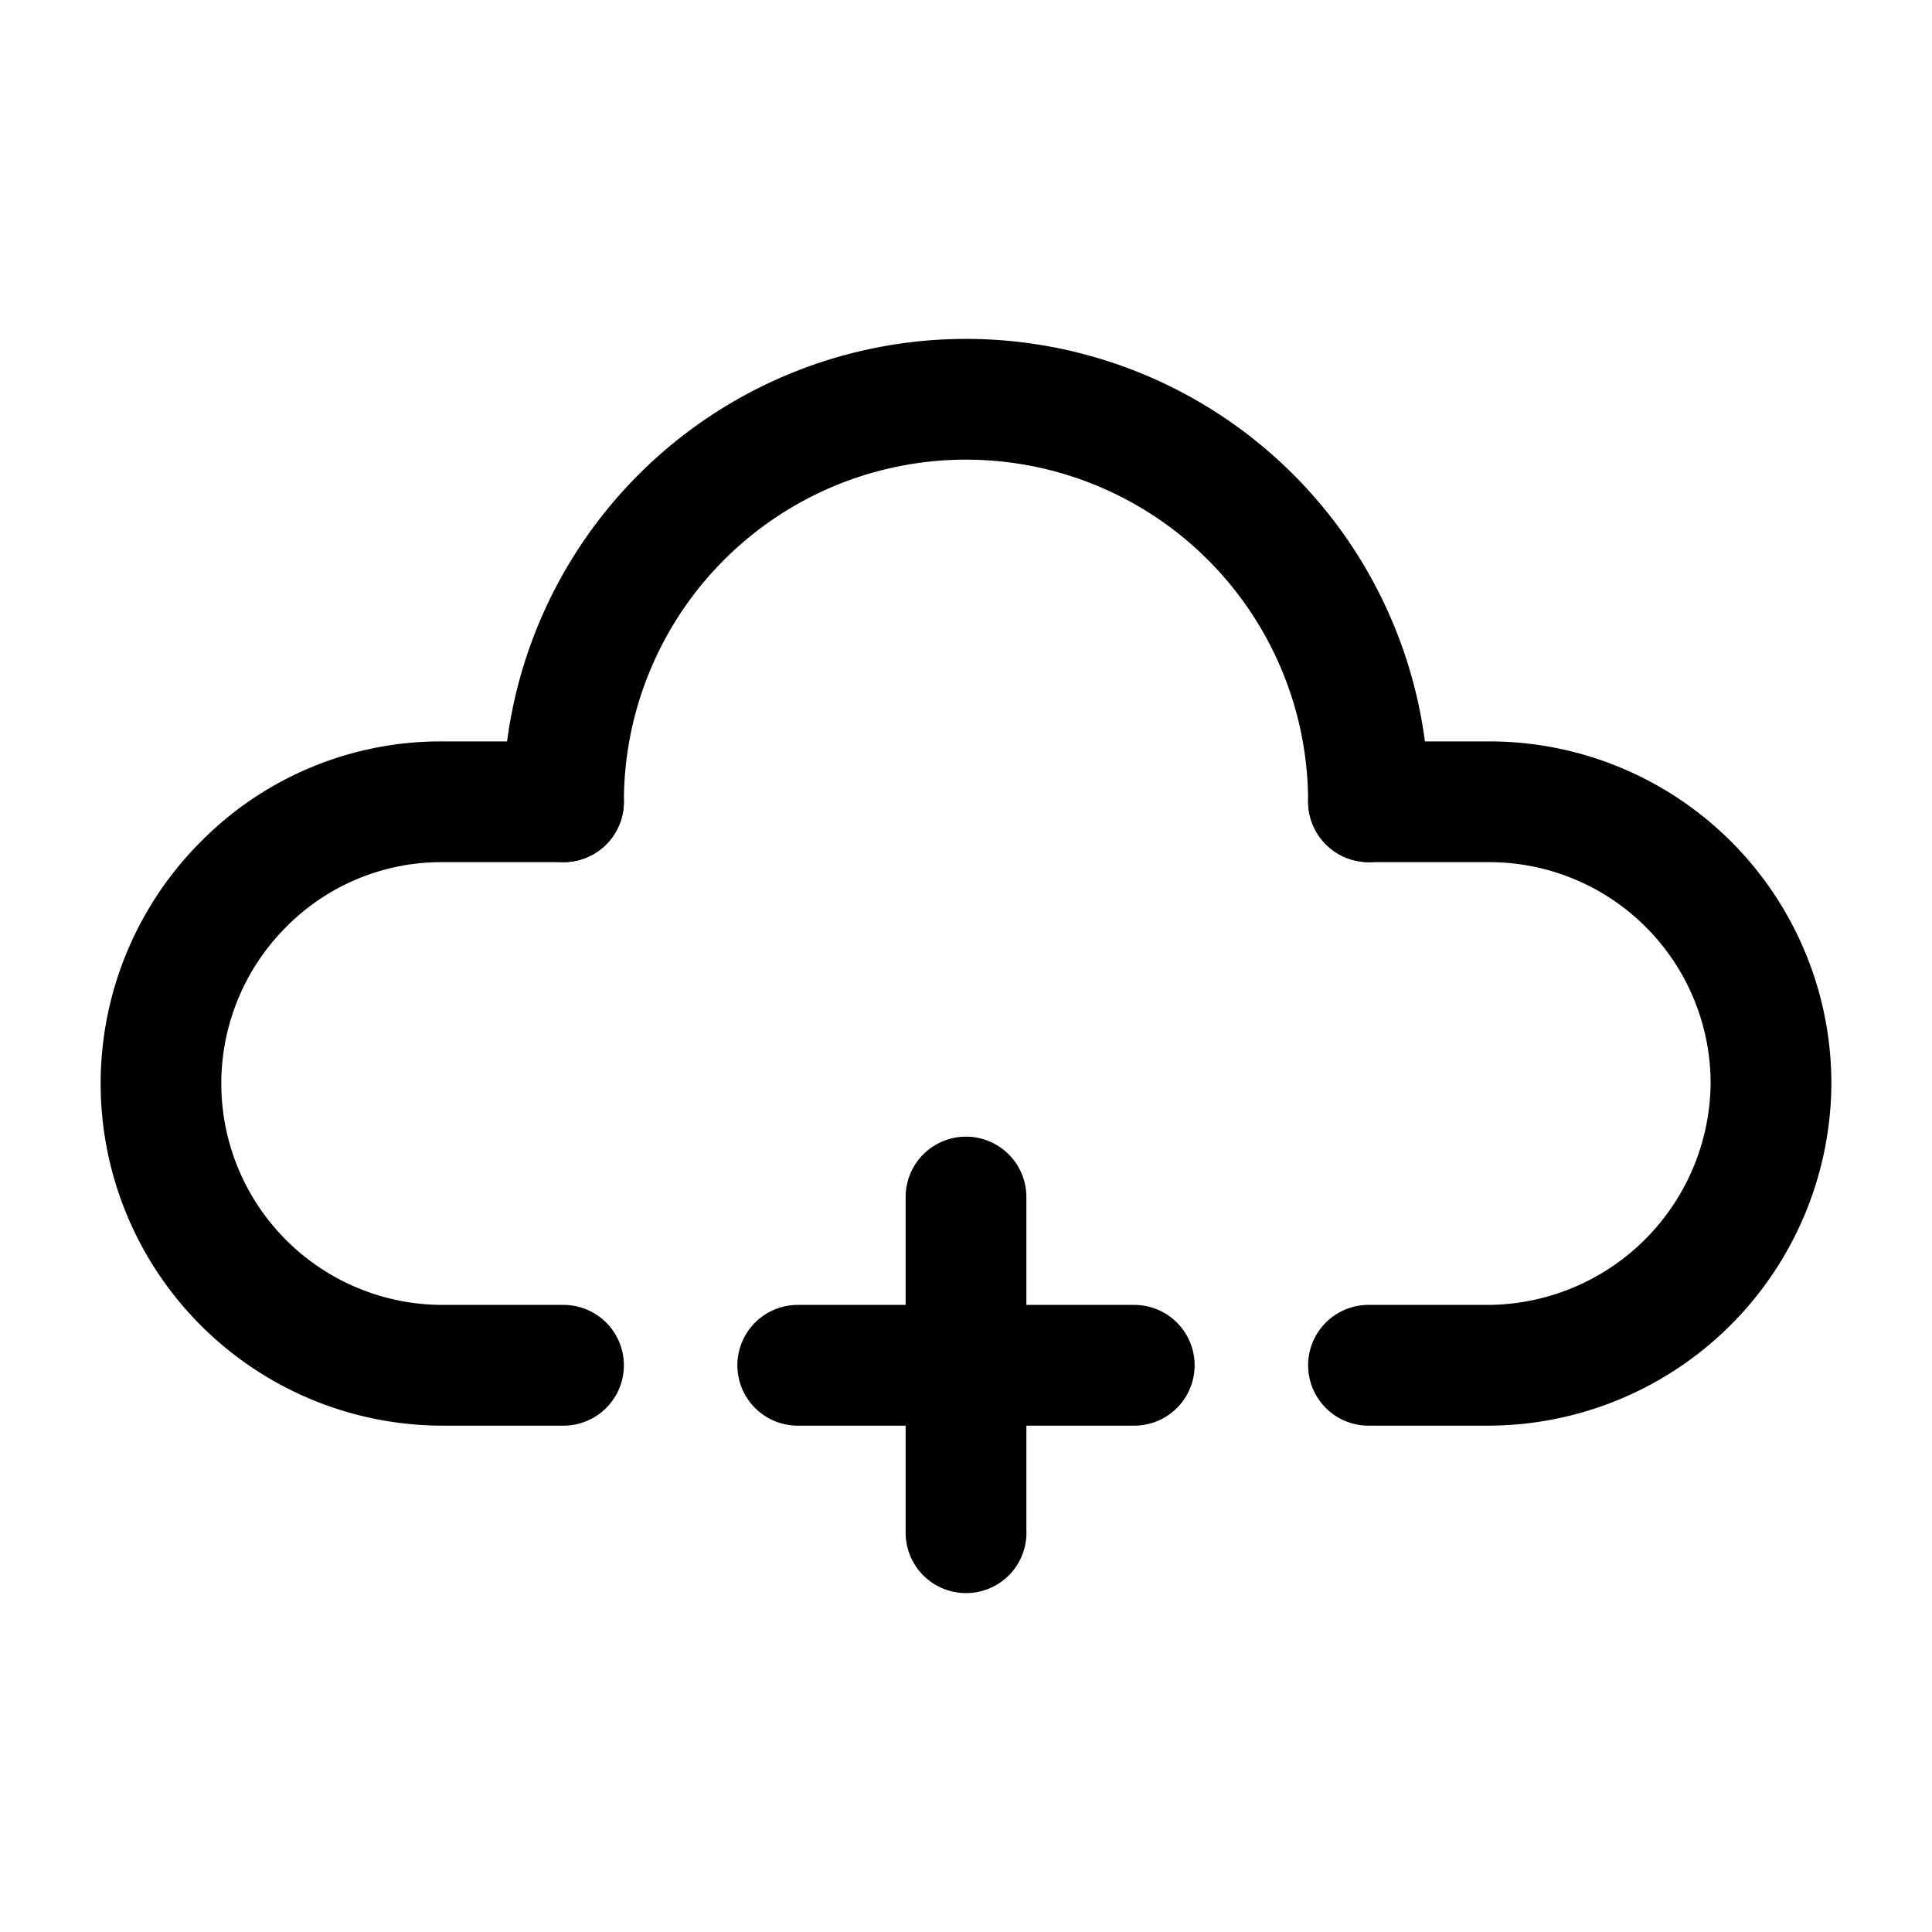 <svg id="Layer_1" data-name="Layer 1" xmlns="http://www.w3.org/2000/svg" xmlns:xlink="http://www.w3.org/1999/xlink" viewBox="0 0 24 24"><defs><style>.cls-1{fill:none;}.cls-2{clip-path:url(#clip-path);}</style><clipPath id="clip-path"><rect class="cls-1" x="0.15" y="-0.06" width="24" height="24"/></clipPath></defs><title>cloud-plus_1</title><g class="cls-2"><path d="M7,17.71H5.5a4.25,4.25,0,0,1-3-7.26,4.19,4.19,0,0,1,3-1.24H7a.75.75,0,0,1,0,1.5H5.5a2.71,2.71,0,0,0-1.94.8,2.75,2.75,0,0,0,1.94,4.7H7a.75.75,0,0,1,0,1.5Z"/><path d="M18.5,17.71H17a.75.75,0,0,1,0-1.5h1.5a2.78,2.78,0,0,0,2.75-2.75,2.75,2.75,0,0,0-2.75-2.75H17a.75.75,0,0,1,0-1.5h1.5a4.25,4.25,0,0,1,4.25,4.25,4.27,4.27,0,0,1-4.25,4.25Z"/><path d="M17,10.71a.76.76,0,0,1-.75-.75,4.25,4.25,0,1,0-8.5,0,.75.75,0,0,1-1.5,0,5.75,5.75,0,0,1,11.5,0A.76.76,0,0,1,17,10.71Z"/><path d="M12,19.79a.75.75,0,0,1-.75-.75V14.87a.75.75,0,1,1,1.5,0V19A.75.75,0,0,1,12,19.79Z"/><path d="M14.09,17.71H9.91a.75.75,0,0,1,0-1.5h4.18a.75.75,0,0,1,0,1.5Z"/></g></svg>